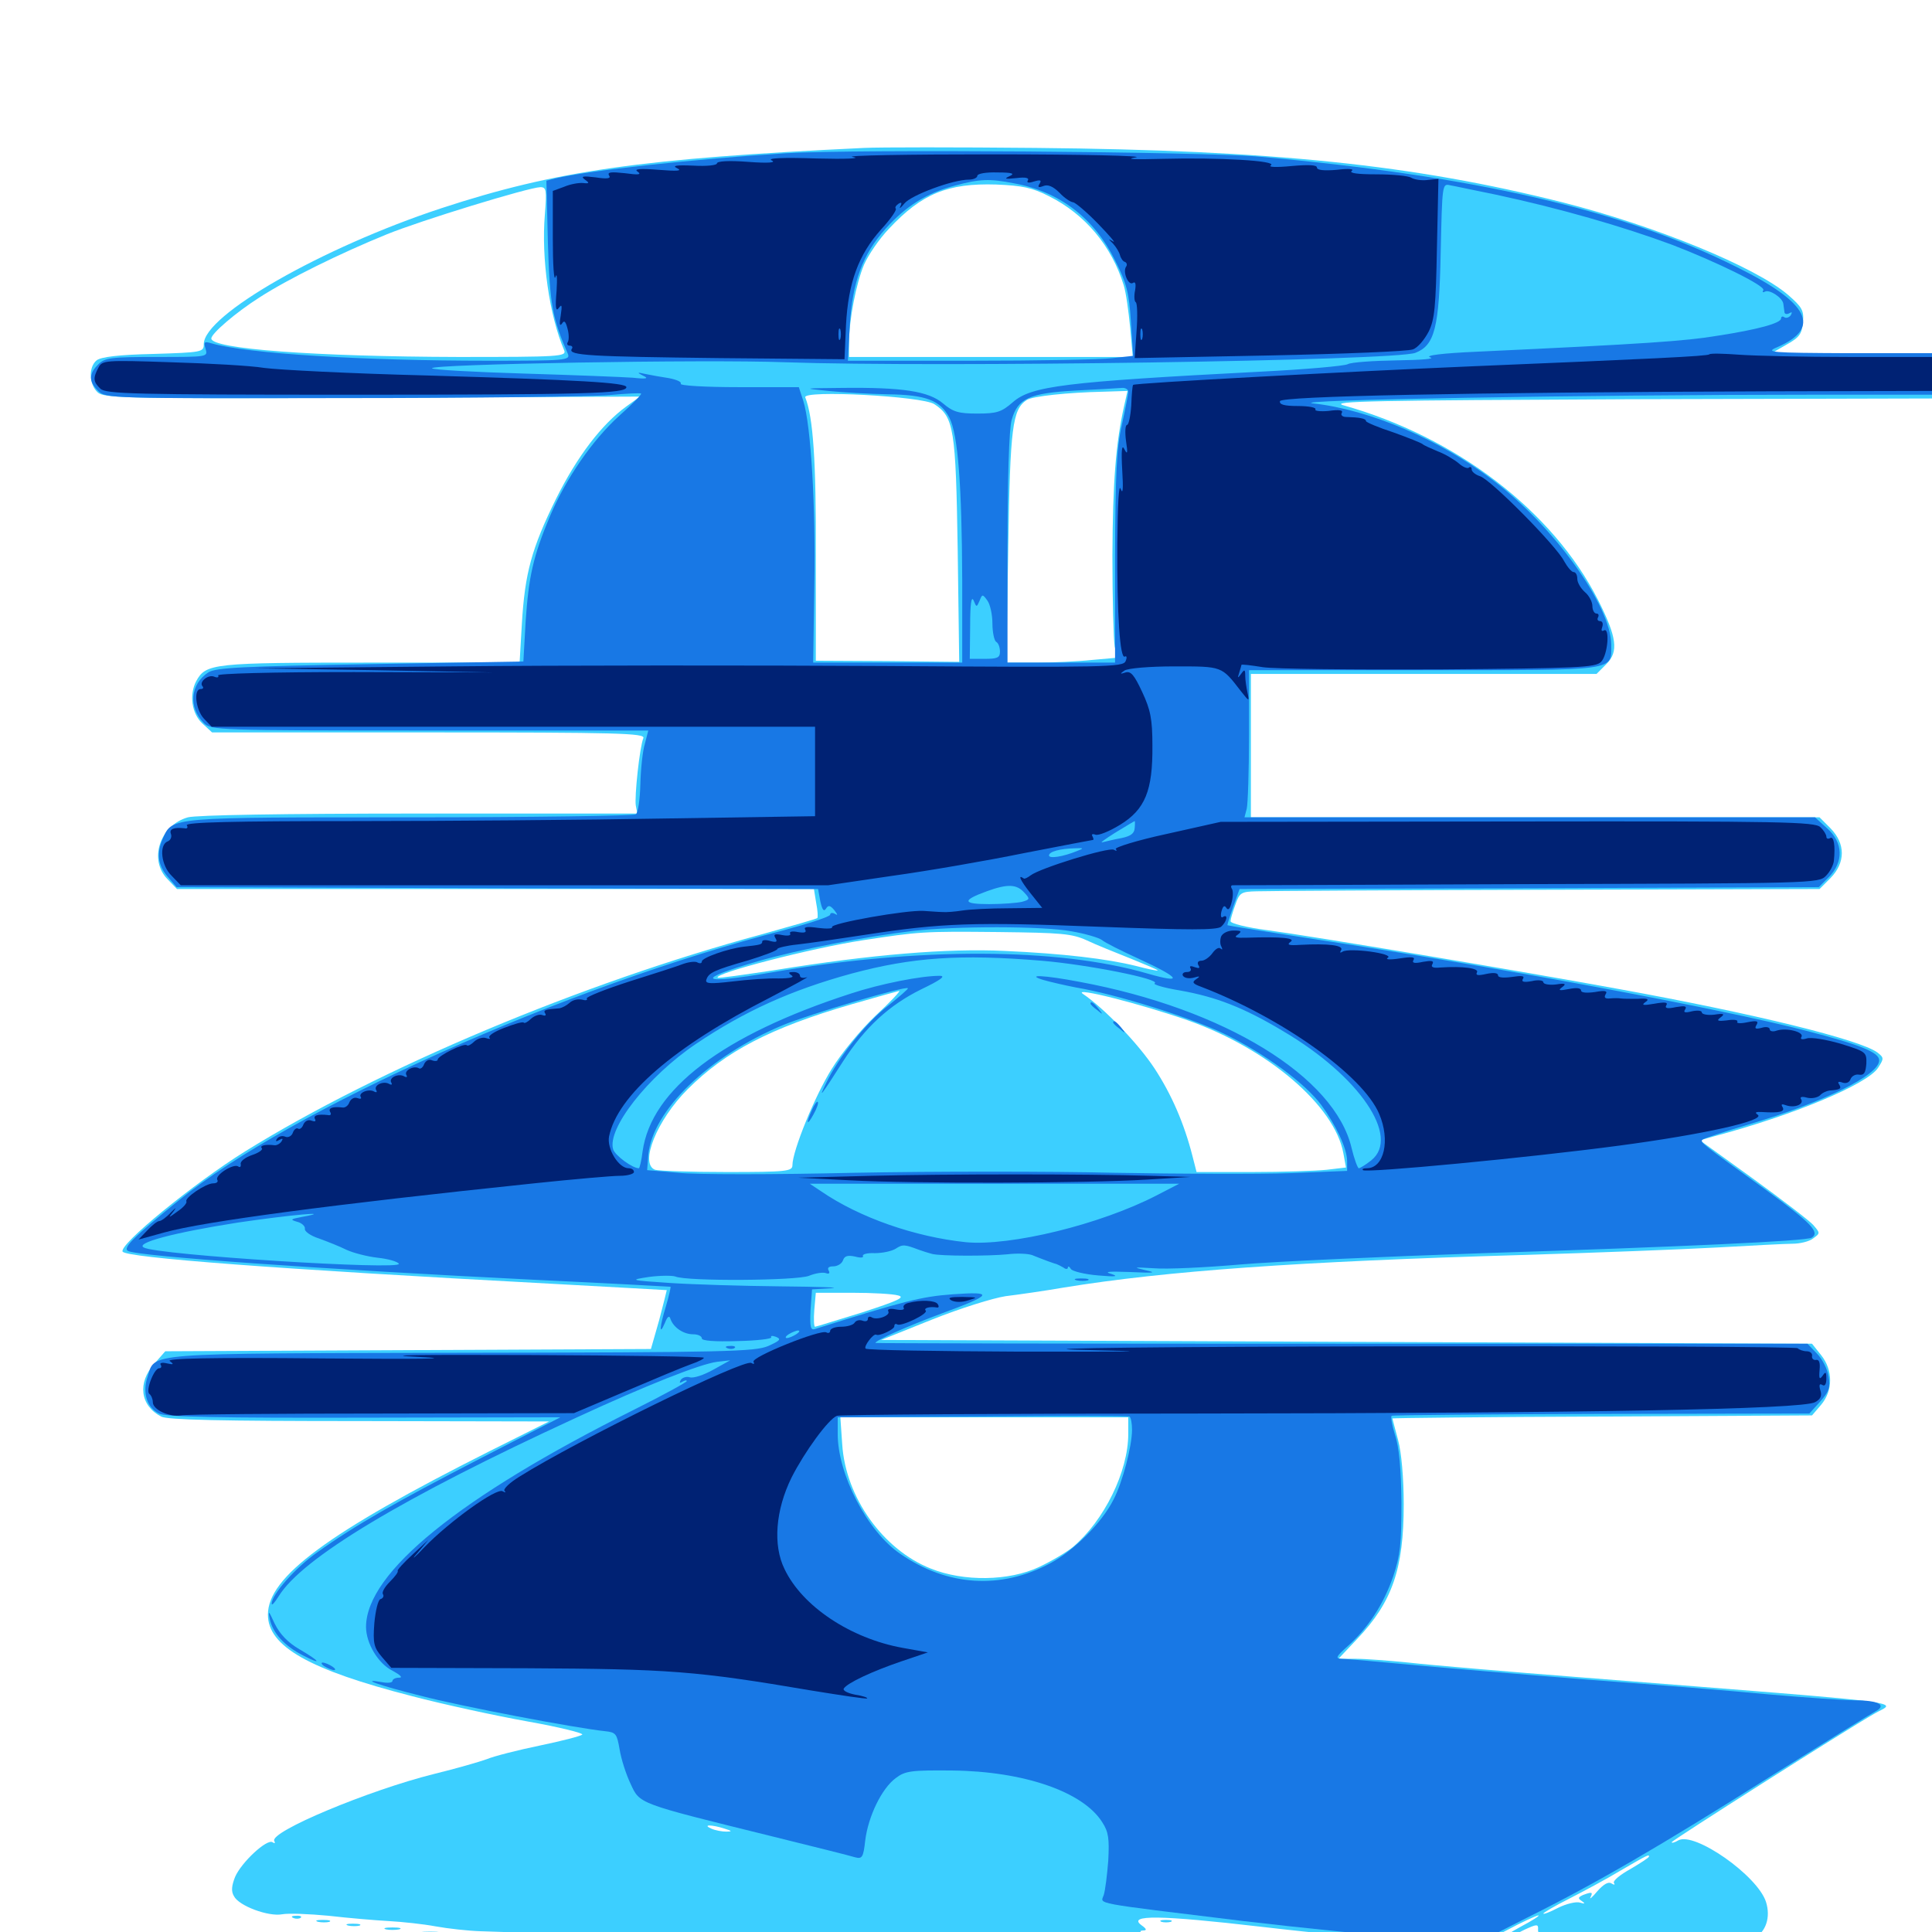 <svg xmlns="http://www.w3.org/2000/svg" viewBox="0 -1000 1000 1000">
	<path fill="#3ccfff" d="M447.266 -923.438C332.227 -917.969 287.891 -911.719 228.32 -892.188C166.797 -871.875 105.469 -836.914 105.469 -821.875C105.469 -817.773 104.688 -817.578 79.297 -816.797C61.328 -816.406 52.148 -815.234 50 -813.477C45.703 -809.961 46.094 -800.977 50.586 -796.875C53.906 -793.945 64.844 -793.555 192.773 -794.141L331.25 -794.727L324.219 -789.648C311.328 -780.273 298.828 -763.867 287.891 -741.992C275.195 -716.211 271.68 -703.516 270.117 -677.148L268.945 -657.031H191.992C109.961 -657.031 106.641 -656.641 101.562 -647.461C97.852 -640.43 99.219 -630.664 104.688 -625.586L109.766 -620.898H221.875C319.727 -620.898 333.984 -620.508 333.008 -617.969C331.055 -613.281 328.32 -587.305 329.102 -583.008L329.883 -578.906H217.188C145.898 -578.906 101.758 -578.125 97.266 -576.953C82.617 -572.852 76.758 -554.688 86.914 -544.727L91.602 -539.844H256.445H421.289L422.461 -532.617C423.242 -528.711 423.438 -525.195 423.047 -524.805C422.656 -524.414 409.766 -520.703 394.336 -516.406C301.172 -491.211 196.289 -447.07 126.953 -404.102C100 -387.305 61.328 -355.664 63.477 -352.148C65.625 -349.023 142.383 -343.164 285.156 -335.547C317.969 -333.789 344.922 -332.227 345.117 -332.227C345.117 -332.031 343.359 -325 341.211 -316.797L336.914 -301.758L211.328 -301.172L85.547 -300.586L79.883 -294.141C71.094 -284.375 72.461 -272.461 83.398 -266.797C86.523 -265.039 115.039 -264.453 185.938 -264.453L284.18 -264.258L253.32 -248.828C169.531 -206.641 138.672 -183.789 138.672 -164.258C138.672 -147.852 159.961 -135.742 213.281 -122.07C229.688 -117.773 256.641 -111.914 273.047 -108.984C289.453 -106.055 302.148 -102.93 301.367 -102.148C300.391 -101.367 290.625 -98.828 279.297 -96.484C267.969 -94.141 255.664 -91.016 251.953 -89.453C248.242 -88.086 235.938 -84.57 224.805 -81.836C191.016 -73.438 139.062 -51.758 141.992 -47.07C142.578 -45.898 142.188 -45.703 141.016 -46.484C138.086 -48.242 125 -36.133 121.68 -28.516C119.922 -24.023 119.531 -21.094 121.094 -18.555C123.633 -13.477 139.062 -7.812 146.094 -9.18C149.219 -9.766 159.961 -9.375 170.117 -8.398C180.273 -7.227 194.141 -6.055 201.172 -5.664C208.203 -5.273 219.141 -4.102 225.391 -2.93C231.836 -1.758 242.383 -0.586 248.828 -0.391L260.742 0L247.07 0.977C235.156 1.953 237.891 2.539 269.922 4.688C332.422 8.984 432.617 10.938 527.93 9.57C578.125 8.984 619.531 7.812 619.922 7.227C620.508 6.641 614.648 6.445 607.031 6.641C598.047 7.227 593.75 6.641 594.531 5.273C595.312 4.297 594.141 2.539 592.383 1.367C589.844 -0.195 589.648 -0.586 591.602 -0.781C593.75 -0.781 593.555 -1.562 590.82 -3.516C583.398 -8.984 600.391 -8.789 652.539 -2.734C680.859 0.586 717.578 4.102 734.18 5.273L764.062 7.227L779.297 -0.586C787.695 -5.078 795.312 -8.594 796.289 -8.594C797.07 -8.398 792.969 -5.859 787.109 -2.734C781.25 0.391 777.734 2.93 779.492 3.125C781.055 3.125 783.203 2.344 784.375 1.562C785.352 0.586 788.477 -0.977 791.211 -2.148C795.703 -4.102 796.289 -3.906 796.094 -1.172C795.898 1.758 798.828 2.344 815.43 3.32C832.422 4.297 830.664 4.492 803.125 4.492C785.742 4.492 770.703 5.273 769.922 6.055C767.383 8.594 902.93 6.055 907.812 3.32C914.062 0 916.602 -7.617 914.062 -15.625C909.57 -29.297 877.148 -51.953 868.75 -47.461C866.797 -46.289 865.234 -45.898 865.234 -46.484C865.234 -47.266 954.883 -104.297 970.312 -113.086C981.25 -119.531 996.289 -117.773 820.312 -131.641C780.078 -134.766 739.062 -138.281 729.102 -139.453C719.141 -140.43 707.031 -141.406 701.953 -141.406H692.773L702.539 -151.758C720.703 -170.898 726.562 -188.086 726.562 -221.289C726.562 -234.961 725.391 -248.242 723.633 -254.688C722.07 -260.547 720.703 -265.625 720.703 -265.82C720.703 -266.016 769.531 -266.602 829.297 -266.797L937.891 -267.383L942.578 -272.852C948.828 -280.273 948.828 -290.82 942.578 -298.633L937.891 -304.492L696.875 -305.469L456.055 -306.445L482.422 -316.992C497.07 -322.852 514.062 -328.125 520.508 -329.102C526.953 -329.883 540.625 -331.836 550.781 -333.594C603.516 -342.188 672.266 -347.07 787.109 -350.391C825.195 -351.562 870.898 -353.32 888.672 -354.297C906.445 -355.273 924.023 -356.25 927.93 -356.25C931.641 -356.25 936.523 -357.422 938.477 -358.984C942.188 -361.719 942.188 -361.719 938.477 -366.016C936.328 -368.359 922.266 -379.102 907.227 -390.039L879.883 -409.766L886.719 -411.719C927.93 -422.656 966.406 -438.672 972.07 -447.266C975.195 -452.148 975.195 -452.539 971.68 -455.273C962.5 -461.914 908.789 -475.195 837.891 -488.086C786.719 -497.461 679.297 -515.43 655.859 -518.555C645.312 -519.922 636.719 -522.07 636.914 -523.242C636.914 -524.219 638.086 -528.125 639.453 -531.836C641.602 -538.086 642.578 -538.477 650.586 -538.672C655.273 -538.867 722.656 -539.258 800.391 -539.453L941.797 -539.844L947.461 -545.508C955.273 -553.516 955.273 -563.281 947.461 -571.289L941.797 -576.953H794.531H647.461V-614.062V-651.172H736.914H826.367L831.445 -656.25C837.891 -662.695 836.914 -670.117 827.148 -689.453C803.711 -735.547 753.711 -773.828 695.312 -790.234C687.891 -792.383 712.5 -792.773 843.359 -793.359L1000 -793.75V-805.469V-817.188H958.594H916.992L924.805 -821.68C931.445 -825.391 932.617 -827.148 933.203 -833.203C933.789 -839.258 932.812 -841.016 925.391 -847.461C908.398 -861.914 857.031 -883.008 808.594 -895.312C731.641 -914.648 659.18 -922.266 536.133 -923.438C495.312 -923.828 455.273 -923.828 447.266 -923.438ZM542.969 -898.438C561.719 -889.062 575.391 -872.656 581.641 -852.344C582.812 -848.633 584.18 -838.672 584.961 -830.469L586.328 -815.234H512.891H439.453V-822.656C439.453 -834.375 443.164 -853.516 447.266 -863.086C449.414 -867.969 455.078 -876.367 460.156 -881.641C477.148 -899.805 490.625 -905.273 515.625 -904.492C529.102 -903.906 534.18 -902.93 542.969 -898.438ZM282.031 -889.062C280.078 -866.211 284.375 -836.523 291.992 -818.75C293.359 -815.43 290.039 -815.234 237.109 -815.234C163.867 -815.43 109.375 -819.336 109.375 -824.805C109.375 -827.344 122.07 -838.281 134.375 -846.094C149.219 -855.664 176.172 -868.945 200.195 -878.711C217.969 -885.938 273.438 -902.93 279.688 -903.125C282.812 -903.125 283.008 -901.562 282.031 -889.062ZM483.594 -790.82C493.75 -784.18 494.727 -778.125 495.703 -715.43L496.484 -657.422L459.375 -657.812L422.266 -658.008V-712.695C422.461 -761.523 420.898 -783.984 416.797 -794.336C415.43 -798.242 477.344 -794.922 483.594 -790.82ZM581.836 -789.844C577.539 -770.508 575.977 -750.781 575.781 -712.5C575.781 -689.844 576.367 -668.555 576.953 -665.43L578.32 -659.57L565.039 -658.398C557.812 -657.617 544.922 -657.031 536.328 -657.031H520.898L521.875 -717.188C522.852 -778.906 524.023 -788.086 531.445 -792.969C534.375 -794.922 552.734 -796.875 571.484 -797.266L583.594 -797.656ZM562.5 -513.281C567.383 -510.938 577.734 -506.836 585.547 -503.711C593.164 -500.586 599.414 -498.047 599.219 -497.656C598.828 -497.461 593.945 -498.438 588.086 -500C573.047 -503.711 550.586 -506.445 519.727 -507.812C490.43 -509.18 451.562 -506.055 400.977 -497.852C385.156 -495.508 371.875 -493.555 371.484 -493.945C369.141 -496.094 419.727 -509.18 446.289 -513.281C475.977 -517.773 476.953 -517.969 516.602 -517.578C549.414 -517.188 554.688 -516.797 562.5 -513.281ZM614.844 -471.875C656.25 -457.227 690.82 -427.734 695.312 -403.125L696.68 -395.703L686.719 -394.531C681.25 -393.945 663.867 -393.359 648.047 -393.359H619.336L617.188 -401.758C612.891 -418.555 606.445 -433.398 597.656 -446.875C589.062 -459.961 571.484 -478.125 560.547 -485.547C554.688 -489.453 590.234 -480.469 614.844 -471.875ZM453.125 -474.219C445.508 -466.992 435.352 -454.688 430.469 -446.68C421.875 -433.008 410.156 -404.297 410.156 -396.875C410.156 -393.75 407.227 -393.359 376.172 -393.359C357.422 -393.359 340.82 -393.945 339.062 -394.531C330.859 -397.656 340.039 -420.312 355.859 -436.133C375.586 -455.859 398.828 -467.969 440.43 -480.078C453.32 -483.789 464.453 -486.914 465.43 -487.109C466.211 -487.109 460.742 -481.25 453.125 -474.219ZM464.844 -329.492C468.75 -328.516 464.844 -326.758 446.289 -320.703C433.398 -316.797 422.461 -313.281 421.875 -313.281C421.289 -313.281 421.094 -317.188 421.484 -322.07L422.266 -330.859H441.211C451.562 -330.859 462.109 -330.273 464.844 -329.492ZM583.984 -257.812C583.984 -238.281 571.484 -212.891 555.273 -199.219C551.953 -196.484 543.945 -191.797 537.695 -188.867C522.266 -181.641 498.828 -181.25 481.836 -188.086C457.031 -197.852 437.695 -225 435.938 -252.344L434.961 -266.406H509.57H583.984ZM354.883 -58.203C355.664 -58.789 354.492 -59.375 352.344 -59.18C350.195 -59.18 349.609 -58.594 351.172 -58.008C352.539 -57.422 354.297 -57.617 354.883 -58.203ZM362.695 -56.25C363.477 -56.836 362.305 -57.422 360.156 -57.227C358.008 -57.227 357.422 -56.641 358.984 -56.055C360.352 -55.469 362.109 -55.664 362.695 -56.25ZM375 -53.516C378.906 -52.344 379.102 -51.953 375.977 -51.953C373.828 -51.953 370.312 -52.539 368.164 -53.516C363.281 -55.664 368.359 -55.664 375 -53.516ZM386.133 -50.391C386.914 -50.977 385.742 -51.562 383.594 -51.367C381.445 -51.367 380.859 -50.781 382.422 -50.195C383.789 -49.609 385.547 -49.805 386.133 -50.391ZM393.945 -48.438C394.727 -49.023 393.555 -49.609 391.406 -49.414C389.258 -49.414 388.672 -48.828 390.234 -48.242C391.602 -47.656 393.359 -47.852 393.945 -48.438ZM401.758 -46.484C402.539 -47.07 401.367 -47.656 399.219 -47.461C397.07 -47.461 396.484 -46.875 398.047 -46.289C399.414 -45.703 401.172 -45.898 401.758 -46.484ZM409.57 -44.531C410.352 -45.117 409.18 -45.703 407.031 -45.508C404.883 -45.508 404.297 -44.922 405.859 -44.336C407.227 -43.75 408.984 -43.945 409.57 -44.531ZM863.281 -44.727C863.281 -46.289 862.305 -45.898 858.203 -42.578C854.688 -39.844 854.688 -39.648 858.984 -41.797C861.328 -42.969 863.281 -44.336 863.281 -44.727ZM417.383 -42.578C418.164 -43.164 416.992 -43.75 414.844 -43.555C412.695 -43.555 412.109 -42.969 413.672 -42.383C415.039 -41.797 416.797 -41.992 417.383 -42.578ZM425.195 -40.625C425.977 -41.211 424.805 -41.797 422.656 -41.602C420.508 -41.602 419.922 -41.016 421.484 -40.43C422.852 -39.844 424.609 -40.039 425.195 -40.625ZM433.008 -38.672C433.789 -39.258 432.617 -39.844 430.469 -39.648C428.32 -39.648 427.734 -39.062 429.297 -38.477C430.664 -37.891 432.422 -38.086 433.008 -38.672ZM853.516 -39.062C853.516 -38.477 849.219 -35.742 843.945 -32.617C838.672 -29.688 834.766 -26.562 835.352 -25.391C836.133 -24.414 835.547 -24.219 833.984 -25.195C832.422 -26.172 829.883 -24.609 826.758 -21.094C824.219 -17.969 822.461 -16.602 823.242 -17.969C824.609 -20.703 824.023 -20.898 819.336 -19.141C816.797 -17.969 816.602 -17.383 818.75 -16.016C820.703 -14.648 820.312 -14.453 817.773 -15.234C815.82 -15.82 810.742 -14.648 806.445 -12.5C802.344 -10.352 798.828 -8.984 798.828 -9.57C798.828 -9.961 804.688 -13.477 812.109 -17.188C819.336 -20.898 831.445 -27.344 838.867 -31.836C853.32 -40.234 853.516 -40.234 853.516 -39.062ZM440.82 -36.719C441.602 -37.305 440.43 -37.891 438.281 -37.695C436.133 -37.695 435.547 -37.109 437.109 -36.523C438.477 -35.938 440.234 -36.133 440.82 -36.719ZM577.539 -11.328C578.32 -11.914 577.148 -12.5 575 -12.305C572.852 -12.305 572.266 -11.719 573.828 -11.133C575.195 -10.547 576.953 -10.742 577.539 -11.328ZM592.383 -9.18C593.555 -9.766 592.188 -10.156 588.867 -10.156C585.742 -10.156 584.57 -9.766 586.523 -9.18C588.281 -8.789 591.016 -8.789 592.383 -9.18ZM305.273 4.492C307.617 4.102 305.664 3.711 300.781 3.711C295.898 3.711 293.945 4.102 296.484 4.492C298.828 4.883 302.734 4.883 305.273 4.492ZM350.195 6.445C352.539 6.055 350.195 5.664 344.727 5.664C339.453 5.664 337.305 6.055 340.43 6.445C343.359 6.836 347.656 6.836 350.195 6.445ZM574.805 6.445C575.977 5.859 574.609 5.469 571.289 5.469C568.164 5.469 566.992 5.859 568.945 6.445C570.703 6.836 573.438 6.836 574.805 6.445ZM151.953 -7.227C150.391 -7.812 150.977 -8.398 153.125 -8.398C155.273 -8.594 156.445 -8.008 155.664 -7.422C155.078 -6.836 153.32 -6.641 151.953 -7.227ZM164.648 -5.273C162.695 -5.859 163.867 -6.25 166.992 -6.25C170.312 -6.25 171.68 -5.859 170.508 -5.273C169.141 -4.883 166.406 -4.883 164.648 -5.273ZM601.172 -5.273C599.805 -5.859 600.781 -6.25 603.516 -6.25C606.25 -6.25 607.227 -5.859 606.055 -5.273C604.688 -4.883 602.344 -4.883 601.172 -5.273ZM180.273 -3.32C178.32 -3.906 179.492 -4.297 182.617 -4.297C185.938 -4.297 187.305 -3.906 186.133 -3.32C184.766 -2.93 182.031 -2.93 180.273 -3.32ZM199.805 -1.367C197.852 -1.953 199.414 -2.344 203.125 -2.344C206.836 -2.344 208.398 -1.953 206.641 -1.367C204.688 -0.977 201.562 -0.977 199.805 -1.367ZM218.359 0.586C215.82 0.195 217.773 -0.195 222.656 -0.195C227.539 -0.195 229.492 0.195 227.148 0.586C224.609 0.977 220.703 0.977 218.359 0.586ZM648.828 6.445C637.305 6.25 647.266 5.859 670.898 5.859C694.531 5.859 703.906 6.25 691.797 6.445C679.688 6.836 660.352 6.836 648.828 6.445Z"/>
	<path fill="#1878e5" d="M407.227 -920.703C359.961 -917.773 304.297 -911.719 287.305 -907.617L282.812 -906.445L283.594 -874.023C284.57 -842.383 285.938 -835.156 293.945 -816.797C295.312 -813.477 292.578 -813.281 252.734 -813.281C187.305 -813.281 127.734 -816.992 109.57 -822.266C105.664 -823.438 105.273 -823.047 106.445 -819.336C107.617 -815.234 107.422 -815.234 81.25 -815.234C57.227 -815.234 54.297 -814.844 50.781 -811.328C45.898 -806.445 45.898 -802.539 50.781 -797.656C54.688 -793.75 57.227 -793.75 177.344 -793.945C244.727 -793.945 306.836 -794.727 315.43 -795.508C324.023 -796.289 331.445 -796.68 331.836 -796.289C332.227 -795.898 327.344 -790.82 320.703 -784.961C306.641 -772.266 292.773 -752.148 284.57 -732.617C275.977 -712.109 273.633 -701.562 272.07 -678.32L270.898 -657.617L191.602 -656.25C125.781 -655.078 111.719 -654.492 107.812 -651.953C98.438 -645.898 97.461 -633.789 105.469 -625.781C109.18 -622.07 112.5 -621.875 222.461 -621.875H335.547L333.789 -615.039C332.617 -611.328 331.641 -601.758 331.445 -593.945C331.25 -586.328 330.273 -579.297 329.102 -578.516C328.125 -577.734 275.391 -576.953 212.305 -576.953C87.695 -576.953 89.258 -577.148 84.375 -566.211C80.859 -558.398 81.641 -552.344 86.719 -546.289L91.406 -540.82L257.422 -540.234L423.438 -539.844L424.609 -533.398C425.586 -529.102 426.367 -527.93 427.539 -529.688C428.711 -531.641 429.688 -531.445 431.836 -528.906C433.594 -526.562 433.789 -525.977 432.227 -526.953C430.859 -527.734 429.688 -527.539 429.688 -526.562C429.688 -525.586 418.945 -522.07 405.859 -518.555C293.555 -489.648 150 -425.586 92.578 -378.711C68.945 -359.57 63.477 -354.102 66.211 -352.539C70.508 -349.805 166.992 -342.969 278.32 -337.5C316.016 -335.742 346.875 -333.984 347.07 -333.984C347.266 -333.789 346.289 -329.297 344.727 -324.023C341.406 -313.281 341.016 -308.008 344.141 -315.234C345.508 -318.75 346.484 -319.336 347.07 -317.188C348.633 -312.891 353.711 -309.375 358.789 -309.375C361.328 -309.375 363.281 -308.398 363.281 -307.227C363.281 -306.055 369.727 -305.469 381.641 -305.859C391.797 -306.055 399.609 -307.031 399.219 -307.812C398.633 -308.594 399.805 -308.789 401.758 -308.008C404.492 -306.836 403.711 -306.055 397.656 -303.32C390.82 -300.391 376.367 -300 238.477 -299.805C71.68 -299.414 80.469 -300 76.367 -287.305C73.633 -279.297 75.977 -271.484 82.227 -268.359C85.156 -266.602 114.453 -266.016 188.281 -266.211L290.039 -266.406L249.023 -245.312C204.688 -222.461 183.594 -210.352 164.453 -196.68C152.734 -188.477 140.625 -174.609 140.625 -169.922C140.625 -168.75 142.188 -170.508 144.141 -173.633C156.25 -193.555 208.789 -225 297.852 -266.016C334.57 -283.008 362.305 -293.945 371.094 -295.117L377.93 -295.898L369.141 -291.016C364.258 -288.281 358.984 -286.523 357.031 -287.109C355.273 -287.695 353.125 -286.914 352.344 -285.742C351.562 -284.18 351.758 -283.984 353.125 -284.766C354.492 -285.547 355.469 -285.742 355.469 -285.156C355.469 -284.57 342.969 -277.734 327.734 -270.117C237.891 -225.195 189.648 -186.133 189.453 -158.008C189.453 -149.414 195.703 -138.867 203.32 -135.156C207.227 -133.008 208.594 -131.641 206.641 -131.641C204.688 -131.641 203.125 -130.859 203.125 -129.883C203.125 -129.102 200.781 -128.711 197.852 -129.297C185.547 -131.445 195.898 -127.734 217.773 -122.266C238.672 -116.797 298.242 -105.469 313.477 -103.906C318.75 -103.32 319.336 -102.539 320.703 -94.531C321.484 -89.648 324.023 -81.641 326.367 -76.758C331.25 -66.211 329.688 -66.797 398.438 -49.805C420.508 -44.336 440.234 -39.453 442.578 -38.672C446.289 -37.695 446.875 -38.672 447.852 -47.461C449.414 -59.961 456.445 -74.414 463.672 -79.688C468.555 -83.398 471.68 -83.789 492.773 -83.594C529.883 -83.203 560.547 -72.656 570.508 -56.836C573.828 -51.758 574.219 -48.242 573.633 -36.914C573.047 -29.492 572.07 -21.484 571.289 -19.141C569.727 -14.258 563.672 -15.43 643.555 -5.664C673.633 -2.148 713.281 1.953 731.641 3.125L765.039 5.469L790.43 -7.422C825.391 -24.805 858.789 -44.141 916.602 -80.664C943.75 -97.656 967.969 -112.695 970.508 -114.062C976.953 -117.383 972.461 -119.922 959.961 -119.922C954.688 -119.922 935.352 -121.289 916.992 -122.852C898.828 -124.609 855.664 -128.125 821.289 -130.664C786.914 -133.398 745.117 -136.914 728.516 -138.477C711.914 -140.039 696.484 -141.406 694.336 -141.406C691.016 -141.602 691.602 -142.578 697.461 -147.852C708.008 -157.227 716.016 -169.336 721.094 -183.984C724.805 -195.117 725.391 -200.781 725.391 -222.461C725.195 -239.453 724.219 -250.977 722.07 -257.227C720.508 -262.305 719.727 -266.797 720.312 -267.188C721.094 -267.578 770.117 -267.969 829.102 -268.164L936.523 -268.359L942.188 -274.609C946.68 -279.688 947.461 -281.836 946.484 -287.5C945.898 -291.406 943.164 -296.68 940.43 -299.414L935.547 -304.492H694.336C561.719 -304.492 453.125 -304.688 453.125 -304.883C453.125 -306.25 469.922 -313.672 487.305 -320.117C513.867 -329.883 514.844 -331.641 493.164 -330.078C476.953 -328.906 467.773 -326.562 421.875 -312.109C419.531 -311.328 419.141 -313.086 419.531 -321.875L420.312 -332.617L430.273 -333.203C435.938 -333.594 424.219 -333.984 404.297 -334.18C384.375 -334.375 358.594 -335.156 346.68 -335.938C325.977 -337.305 325.586 -337.5 335.938 -339.062C341.797 -339.844 348.047 -339.844 349.609 -339.258C355.664 -336.719 412.5 -337.109 418.75 -339.648C422.07 -341.016 425.977 -341.602 427.539 -341.016C429.102 -340.43 429.688 -341.016 428.906 -342.383C428.125 -343.75 428.906 -344.531 431.25 -344.531C433.398 -344.531 435.742 -345.898 436.328 -347.656C437.109 -350 438.867 -350.391 442.578 -349.609C445.312 -348.828 447.07 -349.023 446.68 -349.805C446.094 -350.781 448.828 -351.562 452.734 -351.367C456.641 -351.367 461.523 -352.344 463.672 -353.711C467.188 -356.055 468.359 -355.859 475.586 -353.125C477.734 -352.344 480.859 -351.367 482.422 -350.977C486.914 -349.805 511.523 -349.805 521.484 -350.781C526.172 -351.367 531.836 -351.172 534.18 -350.391C540.43 -347.852 545.898 -345.898 546.875 -345.703C547.461 -345.508 549.023 -344.727 550.391 -343.945C551.562 -342.969 552.734 -342.969 552.734 -343.945C552.734 -344.727 553.516 -344.531 554.297 -343.164C555.078 -341.992 561.328 -340.43 568.359 -339.844C577.344 -339.062 579.297 -339.258 575.195 -340.625C571.094 -341.797 573.828 -341.992 584.961 -341.602C597.461 -341.016 599.023 -341.211 592.773 -342.578C586.133 -344.141 586.719 -344.141 597.07 -343.555C603.906 -342.969 624.023 -343.945 641.992 -345.508C660.156 -347.07 716.797 -349.609 767.969 -351.367C870.703 -354.688 934.961 -357.617 937.695 -359.375C942.188 -362.109 937.5 -366.992 913.672 -384.375C880.078 -408.594 879.883 -408.789 881.25 -410.156C881.836 -410.742 892.578 -414.258 905.078 -417.969C944.531 -429.688 972.656 -443.555 972.656 -451.172C972.656 -455.273 963.086 -459.18 935.156 -466.406C891.992 -477.734 773.242 -499.805 676.758 -514.453C654.297 -517.969 635.547 -520.898 635.352 -521.094C635.156 -521.289 636.523 -525.586 638.281 -530.664L641.602 -539.844L791.406 -540.234L941.406 -540.82L946.68 -546.094C954.297 -553.906 954.102 -563.867 945.703 -571.289L939.453 -576.953H791.797H644.141L645.312 -581.445C645.898 -583.789 646.484 -600.977 646.484 -619.531V-653.125H737.109C838.281 -653.125 833.984 -652.539 833.984 -666.406C833.789 -686.523 804.492 -727.344 772.852 -751.367C745.312 -772.461 709.18 -787.891 679.688 -791.211C664.062 -792.969 820.508 -795.703 938.867 -795.703H1000V-806.445V-817.188H956.641C916.016 -817.383 913.477 -817.578 919.922 -820.312C942.969 -830.273 936.523 -843.164 899.023 -861.719C840.234 -891.211 763.281 -908.984 651.367 -918.945C621.484 -921.484 443.359 -922.852 407.227 -920.703ZM525 -905.078C548.633 -900.781 566.406 -886.914 577.148 -865.234C583.203 -853.32 584.375 -848.438 585.352 -833.594L586.523 -815.82L575.977 -814.648C570.117 -813.867 536.914 -813.281 502.148 -813.281H438.867L439.844 -831.445C441.211 -854.102 446.484 -868.359 458.398 -881.641C468.945 -893.359 479.492 -900 494.141 -903.906C507.227 -907.422 512.109 -907.617 525 -905.078ZM774.414 -899.219C807.227 -892.188 839.844 -882.812 865.625 -873.242C888.477 -864.453 914.062 -851.953 912.695 -849.805C912.109 -848.828 912.305 -848.438 913.477 -849.023C915.82 -850.391 922.656 -845.898 923.047 -842.773C923.242 -841.602 923.438 -839.648 923.633 -838.477C923.633 -837.5 924.805 -837.109 926.172 -837.891C927.539 -838.672 927.734 -838.477 926.953 -836.914C926.172 -835.742 924.609 -835.156 923.633 -835.742C922.656 -836.523 921.875 -836.133 921.875 -835.156C921.875 -832.812 910.352 -829.492 888.672 -826.172C871.875 -823.438 852.734 -822.07 764.648 -817.969C746.68 -817.188 737.305 -816.016 740.234 -815.039C743.164 -814.258 735.938 -813.672 723.047 -813.477C710.938 -813.281 699.414 -812.5 697.656 -811.523C695.898 -810.547 675.391 -808.789 652.344 -807.617C550.781 -802.344 533.789 -800.195 524.219 -791.797C518.359 -786.719 516.016 -785.938 505.859 -785.938C496.289 -785.938 493.359 -786.719 488.086 -791.211C480.664 -797.461 467.383 -799.609 435.547 -799.219C415.43 -799.023 415.234 -799.023 428.711 -797.656C436.328 -796.875 450.195 -796.094 459.57 -795.898C479.297 -795.703 486.719 -792.773 491.406 -783.789C495.898 -775 497.852 -748.438 498.047 -699.609V-657.031H459.375H420.898L421.484 -696.68C422.266 -737.891 419.727 -779.883 415.82 -792.383L413.477 -799.609H382.422C365.039 -799.609 351.758 -800.391 352.344 -801.367C352.93 -802.344 350.195 -803.516 346.094 -804.297C342.188 -804.883 336.719 -805.859 333.984 -806.445C329.688 -807.422 329.492 -807.227 333.008 -805.469C335.938 -804.102 334.766 -803.711 327.539 -804.492C322.266 -804.883 297.07 -805.859 271.289 -806.641C245.508 -807.422 224.023 -808.594 223.633 -809.375C222.266 -811.523 364.844 -814.062 406.25 -812.5C484.961 -809.766 722.07 -813.281 732.617 -817.383C742.578 -821.289 744.922 -830.078 745.703 -869.336C746.484 -904.688 746.484 -905.078 750.586 -904.102C752.93 -903.711 763.672 -901.367 774.414 -899.219ZM187.305 -810.156C186.914 -810.547 174.609 -811.133 160.156 -811.719C144.531 -812.305 137.695 -812.109 143.555 -811.133C153.516 -809.766 188.867 -808.789 187.305 -810.156ZM583.984 -797.266C583.984 -795.898 582.422 -788.086 580.664 -780.078C577.93 -768.164 577.344 -755.273 577.148 -711.133V-657.031H549.414H521.484V-716.211C521.484 -751.172 522.266 -778.125 523.633 -782.617C526.758 -793.75 532.617 -796.484 556.641 -797.852C567.969 -798.438 578.711 -799.023 580.664 -799.219C582.422 -799.414 583.984 -798.438 583.984 -797.266ZM507.031 -689.062C508.398 -692.578 508.594 -692.578 511.133 -689.062C512.5 -687.109 513.672 -681.836 513.672 -677.344C513.672 -672.656 514.648 -668.359 515.625 -667.773C516.797 -667.188 517.578 -664.844 517.578 -662.695C517.578 -659.57 516.211 -658.984 509.766 -658.984H501.953L502.148 -676.172C502.148 -686.914 502.734 -691.797 503.906 -689.258C505.469 -685.547 505.469 -685.547 507.031 -689.062ZM593.75 -652.344C593.75 -652.734 592.383 -653.125 590.625 -653.125C589.062 -653.125 588.281 -652.148 588.867 -651.172C590.039 -649.414 593.75 -650.195 593.75 -652.344ZM587.305 -571.289C587.109 -568.555 585.156 -567.188 580.469 -566.211C576.953 -565.625 572.461 -564.453 570.703 -564.062C568.945 -563.477 571.875 -565.625 577.148 -568.945C582.617 -572.266 587.109 -575 587.305 -575C587.5 -575 587.5 -573.242 587.305 -571.289ZM557.617 -559.57C550 -556.445 542.969 -555.469 542.969 -557.227C542.969 -559.18 548.438 -560.742 556.641 -560.938C560.938 -561.133 561.133 -560.938 557.617 -559.57ZM540.43 -556.25C541.211 -556.836 540.039 -557.422 537.891 -557.227C535.742 -557.227 535.156 -556.641 536.719 -556.055C538.086 -555.469 539.844 -555.664 540.43 -556.25ZM528.711 -554.297C529.492 -554.883 528.32 -555.469 526.172 -555.273C524.023 -555.273 523.438 -554.688 525 -554.102C526.367 -553.516 528.125 -553.711 528.711 -554.297ZM530.078 -538.086C533.203 -534.766 533.203 -534.375 528.906 -533.203C526.367 -532.617 518.75 -532.031 511.914 -532.031C498.047 -532.031 497.852 -533.984 510.742 -538.672C521.484 -542.578 526.172 -542.383 530.078 -538.086ZM554.492 -517.969C561.523 -516.797 568.75 -514.648 570.312 -513.477C571.875 -512.109 580.469 -507.812 589.453 -503.711C611.133 -493.75 612.891 -490.625 593.945 -496.094C547.656 -509.57 475.195 -509.766 399.414 -496.68C361.719 -490.234 358.789 -492.773 392.578 -502.539C413.867 -508.594 447.656 -515.234 472.656 -518.164C494.727 -520.703 539.844 -520.703 554.492 -517.969ZM539.062 -502.734C562.695 -500.781 601.172 -493.164 597.656 -491.016C596.68 -490.43 602.539 -488.672 610.938 -487.305C629.492 -483.984 643.75 -478.516 664.258 -466.211C703.711 -442.969 725 -411.523 709.766 -399.414C706.836 -397.07 703.906 -395.312 703.32 -395.312C702.734 -395.312 700.977 -400 699.609 -405.664C691.016 -442.773 633.594 -477.93 558.789 -491.797C540.43 -495.312 530.469 -495.703 540.039 -492.773C543.359 -491.797 550.977 -490.039 557.031 -488.867C577.93 -485.352 616.016 -473.438 633.789 -464.844C654.688 -454.688 675.586 -439.258 683.984 -427.93C691.602 -417.383 697.266 -405.469 697.266 -399.023V-393.945L667.578 -392.773C651.172 -392.188 610.547 -392.383 577.148 -392.969C543.945 -393.75 483.008 -393.75 441.992 -392.969C400.781 -391.992 359.961 -391.992 351.172 -392.969L334.961 -394.336L335.547 -402.148C337.695 -425.195 366.797 -453.32 405.078 -469.336C418.75 -475 468.75 -489.844 469.922 -488.477C470.312 -488.281 465.625 -484.18 459.961 -479.688C448.633 -471.094 433.789 -452.539 427.539 -439.258C423.438 -430.859 424.609 -432.227 436.328 -450.586C447.656 -468.164 460.156 -479.688 476.758 -487.891C486.914 -492.773 489.844 -494.922 486.328 -494.922C476.758 -494.922 455.859 -490.82 440.43 -485.742C374.023 -464.258 337.109 -436.133 332.617 -404.102C332.031 -399.219 331.055 -395.312 330.664 -395.312C327.344 -395.312 318.359 -401.953 317.383 -405.078C314.062 -415.625 335.156 -442.773 360.352 -459.766C385.352 -476.562 409.375 -487.5 440.82 -496.094C472.07 -504.492 496.875 -506.25 539.062 -502.734ZM825.586 -401.953C826.367 -402.539 825.195 -403.125 823.047 -402.93C820.898 -402.93 820.312 -402.344 821.875 -401.758C823.242 -401.172 825 -401.367 825.586 -401.953ZM813.086 -399.805C814.258 -400.391 812.891 -400.781 809.57 -400.781C806.445 -400.781 805.273 -400.391 807.227 -399.805C808.984 -399.414 811.719 -399.414 813.086 -399.805ZM793.555 -397.852C794.727 -398.438 793.75 -398.828 791.016 -398.828C788.281 -398.828 787.305 -398.438 788.672 -397.852C789.844 -397.461 792.188 -397.461 793.555 -397.852ZM774.023 -395.898C775.195 -396.484 774.219 -396.875 771.484 -396.875C768.75 -396.875 767.773 -396.484 769.141 -395.898C770.312 -395.508 772.656 -395.508 774.023 -395.898ZM752.539 -393.945C753.711 -394.531 752.344 -394.922 749.023 -394.922C745.898 -394.922 744.727 -394.531 746.68 -393.945C748.438 -393.555 751.172 -393.555 752.539 -393.945ZM731.055 -391.992C732.227 -392.578 731.25 -392.969 728.516 -392.969C725.781 -392.969 724.805 -392.578 726.172 -391.992C727.344 -391.602 729.688 -391.602 731.055 -391.992ZM297.461 -386.133C298.633 -386.719 297.656 -387.109 294.922 -387.109C292.188 -387.109 291.211 -386.719 292.578 -386.133C293.75 -385.742 296.094 -385.742 297.461 -386.133ZM598.633 -381.25C569.531 -366.211 523.047 -354.883 500 -357.031C473.633 -359.766 444.922 -369.727 425 -383.398L419.141 -387.305H514.844H610.352ZM280.859 -384.18C282.617 -384.766 281.055 -385.156 277.344 -385.156C273.633 -385.156 272.07 -384.766 274.023 -384.18C275.781 -383.789 278.906 -383.789 280.859 -384.18ZM261.328 -382.227C263.086 -382.812 261.523 -383.203 257.812 -383.203C254.102 -383.203 252.539 -382.812 254.492 -382.227C256.25 -381.836 259.375 -381.836 261.328 -382.227ZM242.773 -380.273C243.945 -380.859 242.969 -381.25 240.234 -381.25C237.5 -381.25 236.523 -380.859 237.891 -380.273C239.062 -379.883 241.406 -379.883 242.773 -380.273ZM223.242 -378.32C224.414 -378.906 223.438 -379.297 220.703 -379.297C217.969 -379.297 216.992 -378.906 218.359 -378.32C219.531 -377.93 221.875 -377.93 223.242 -378.32ZM207.617 -376.367C208.789 -376.953 207.812 -377.344 205.078 -377.344C202.344 -377.344 201.367 -376.953 202.734 -376.367C203.906 -375.977 206.25 -375.977 207.617 -376.367ZM191.992 -374.414C193.164 -375 191.797 -375.391 188.477 -375.391C185.352 -375.391 184.18 -375 186.133 -374.414C187.891 -374.023 190.625 -374.023 191.992 -374.414ZM176.367 -372.461C177.539 -373.047 176.562 -373.438 173.828 -373.438C171.094 -373.438 170.117 -373.047 171.484 -372.461C172.656 -372.07 175 -372.07 176.367 -372.461ZM156.25 -370.117C150.195 -368.945 150 -368.75 153.906 -367.578C156.25 -366.992 158.008 -365.234 157.812 -364.062C157.422 -362.695 160.742 -360.352 165.039 -358.984C169.336 -357.422 175.781 -354.883 179.297 -353.125C182.617 -351.562 190.039 -349.609 195.312 -349.023C200.781 -348.438 205.664 -347.07 206.445 -345.898C208.594 -342.383 81.055 -350.391 74.414 -354.297C69.922 -356.641 89.453 -361.914 123.047 -367.188C149.414 -371.094 174.414 -373.438 156.25 -370.117ZM634.375 -347.07C636.133 -347.656 634.57 -348.047 630.859 -348.047C627.148 -348.047 625.586 -347.656 627.539 -347.07C629.297 -346.68 632.422 -346.68 634.375 -347.07ZM615.82 -345.117C618.164 -345.508 616.211 -345.898 611.328 -345.898C606.445 -345.898 604.492 -345.508 607.031 -345.117C609.375 -344.727 613.281 -344.727 615.82 -345.117ZM221.289 -343.164C223.633 -343.555 221.68 -343.945 216.797 -343.945C211.914 -343.945 209.961 -343.555 212.5 -343.164C214.844 -342.773 218.75 -342.773 221.289 -343.164ZM261.328 -341.211C263.086 -341.797 261.133 -342.188 256.836 -341.992C252.539 -341.992 250.977 -341.602 253.516 -341.211C255.859 -340.82 259.375 -340.82 261.328 -341.211ZM412.109 -309.375C410.547 -308.398 408.398 -307.422 407.227 -307.422C406.25 -307.422 406.641 -308.398 408.203 -309.375C409.766 -310.352 412.109 -311.328 413.086 -311.328C414.258 -311.328 413.672 -310.352 412.109 -309.375ZM585.938 -259.961C585.938 -251.562 581.055 -232.812 576.367 -223.828C570.312 -211.719 555.664 -197.266 543.555 -190.82C517.969 -177.148 490.43 -178.906 466.016 -195.703C448.828 -207.422 433.594 -236.914 433.594 -257.812V-266.406L508.398 -266.797C549.414 -267.188 583.594 -267.188 584.57 -266.797C585.352 -266.406 585.938 -263.281 585.938 -259.961ZM564.453 -480.469C564.453 -480.078 566.016 -478.516 567.969 -477.148C570.898 -474.609 571.094 -474.805 568.555 -477.93C566.016 -481.055 564.453 -482.031 564.453 -480.469ZM576.172 -470.703C576.172 -470.312 577.734 -468.75 579.688 -467.383C582.617 -464.844 582.812 -465.039 580.273 -468.164C577.734 -471.289 576.172 -472.266 576.172 -470.703ZM420.312 -425.586C416.992 -418.359 417.578 -416.797 421.094 -423.242C422.852 -426.367 423.828 -429.297 423.242 -429.688C422.852 -430.078 421.484 -428.32 420.312 -425.586ZM557.227 -337.305C555.273 -337.891 556.445 -338.281 559.57 -338.281C562.891 -338.281 564.258 -337.891 563.086 -337.305C561.719 -336.914 558.984 -336.914 557.227 -337.305ZM376.562 -302.148C375 -302.734 375.586 -303.32 377.734 -303.32C379.883 -303.516 381.055 -302.93 380.273 -302.344C379.688 -301.758 377.93 -301.562 376.562 -302.148ZM139.648 -161.914C141.211 -154.688 147.266 -148.047 156.836 -143.164C166.992 -137.891 165.82 -140.039 155.078 -146.289C149.023 -149.805 144.922 -154.102 142.188 -159.57C139.062 -166.406 138.672 -166.797 139.648 -161.914ZM167.969 -137.5C169.531 -136.523 171.875 -135.547 172.852 -135.547C174.023 -135.547 173.438 -136.523 171.875 -137.5C170.312 -138.477 168.164 -139.453 166.992 -139.453C166.016 -139.453 166.406 -138.477 167.969 -137.5Z"/>
	<path fill="#002274" d="M441.406 -918.75C446.289 -917.969 437.891 -917.578 422.852 -917.969C404.883 -918.555 396.875 -918.164 399.414 -916.992C401.953 -915.82 397.852 -915.43 387.305 -916.211C377.344 -916.992 371.094 -916.602 371.094 -915.43C371.094 -914.453 365.82 -913.867 358.984 -914.258C349.805 -914.648 347.656 -914.258 350.586 -912.891C353.32 -911.523 350.586 -911.328 340.82 -912.109C330.859 -912.891 327.93 -912.5 330.078 -911.133C332.227 -909.57 330.469 -909.375 323.438 -910.352C316.211 -911.133 314.258 -910.938 315.234 -909.18C316.406 -907.617 314.453 -907.227 308.203 -908.203C301.758 -908.984 300.391 -908.789 302.734 -907.031C305.273 -905.273 305.078 -904.883 301.758 -905.273C299.609 -905.469 295.117 -904.688 291.992 -903.32L286.133 -901.172V-876.562C286.133 -863.086 286.719 -854.102 287.5 -856.641C288.281 -859.18 288.477 -855.859 288.086 -849.414C287.305 -840.625 287.695 -838.477 289.258 -840.625C290.82 -842.773 291.016 -841.992 290.234 -836.719C289.453 -832.617 289.648 -830.859 290.82 -832.422C291.992 -834.375 292.773 -833.789 293.75 -829.883C294.531 -827.148 294.531 -824.023 293.945 -823.047C293.164 -821.875 293.75 -821.094 294.922 -821.094C296.094 -821.094 296.68 -820.312 295.898 -819.336C293.945 -816.016 305.469 -815.43 372.266 -814.648L437.109 -814.062L437.891 -831.836C439.062 -853.711 444.336 -868.164 456.055 -881.25C460.938 -886.523 464.258 -891.406 463.672 -891.992C463.086 -892.578 463.672 -893.555 465.039 -894.531C466.602 -895.508 466.992 -895.117 466.016 -893.164C465.234 -891.602 466.211 -892.383 468.164 -894.727C471.68 -899.023 493.164 -907.031 501.562 -907.031C503.906 -907.031 505.859 -908.008 505.859 -908.984C505.859 -910.156 510.547 -910.938 516.211 -910.742C524.023 -910.742 525.586 -910.156 522.461 -908.789C519.531 -907.422 520.312 -907.227 525.977 -907.812C530.664 -908.398 532.812 -908.008 532.031 -906.641C531.25 -905.469 532.227 -905.078 535.156 -906.055C538.477 -907.031 539.258 -906.836 538.086 -904.883C536.914 -903.125 537.5 -902.734 540.039 -903.711C542.383 -904.688 545.117 -903.516 548.438 -900.195C550.977 -897.461 554.297 -895.312 555.469 -895.312C556.641 -895.117 562.5 -890.234 568.359 -884.18C574.219 -878.125 577.734 -874.023 576.172 -875C573.438 -876.562 573.438 -876.562 576.172 -873.828C577.734 -872.07 579.297 -869.531 579.688 -867.969C580.078 -866.406 581.25 -864.648 582.227 -864.453C583.203 -864.062 583.594 -862.891 582.812 -861.914C581.055 -859.18 583.984 -852.148 586.328 -853.516C587.695 -854.492 588.086 -853.125 587.5 -849.609C586.914 -846.875 587.109 -843.945 587.891 -843.555C588.672 -842.969 588.867 -836.328 588.281 -828.711L587.305 -814.648L657.031 -816.016C695.508 -816.797 728.906 -818.164 731.25 -819.141C733.789 -819.922 737.305 -824.219 739.453 -828.32C742.578 -834.57 743.164 -841.211 743.75 -871.484L744.531 -907.422L738.867 -906.836C735.938 -906.445 732.031 -907.031 730.469 -908.008C728.906 -908.984 720.898 -909.766 712.5 -909.766C702.93 -909.766 698.242 -910.352 699.609 -911.523C701.172 -912.5 698.242 -912.891 691.992 -912.109C685.352 -911.523 681.641 -911.914 681.641 -913.281C681.641 -914.648 677.344 -914.844 668.555 -914.062C660.352 -913.281 656.25 -913.477 657.812 -914.453C661.328 -916.797 630.859 -918.555 601.562 -917.773C586.719 -917.383 582.031 -917.578 587.891 -918.555C592.773 -919.336 559.766 -920.117 514.648 -920.117C469.531 -920.117 436.523 -919.531 441.406 -918.75ZM434.961 -824.609C434.375 -823.242 433.984 -824.219 433.984 -826.953C433.984 -829.688 434.375 -830.664 434.961 -829.492C435.352 -828.125 435.352 -825.781 434.961 -824.609ZM591.211 -824.609C590.625 -823.242 590.234 -824.219 590.234 -826.953C590.234 -829.688 590.625 -830.664 591.211 -829.492C591.602 -828.125 591.602 -825.781 591.211 -824.609ZM884.766 -816.602C883.984 -815.625 854.102 -814.258 760.742 -810.352C696.484 -807.617 587.305 -801.758 586.523 -800.781C586.133 -800.586 585.742 -795.703 585.547 -790.234C585.156 -784.57 584.18 -780.078 583.398 -780.078C582.422 -780.078 582.227 -776.367 582.812 -771.875C583.789 -765.43 583.594 -764.453 582.031 -767.383C580.664 -770.312 580.273 -767.188 580.859 -756.641C581.445 -747.266 581.25 -743.75 580.078 -746.875C579.102 -750 578.516 -739.453 578.32 -718.555C578.125 -682.031 579.688 -658.594 582.227 -660.156C583.203 -660.742 583.398 -659.57 582.617 -657.812C581.445 -654.688 572.852 -654.492 458.203 -655.273C390.43 -655.664 289.258 -655.664 233.398 -655.078L131.836 -654.102L193.359 -653.125L254.883 -651.953L183.203 -652.148C140.234 -652.148 112.109 -651.367 112.891 -650.391C113.477 -649.414 112.5 -649.023 110.742 -649.805C107.617 -650.977 102.734 -646.875 104.883 -644.727C105.469 -643.945 105.078 -643.359 103.906 -643.359C100 -643.359 101.367 -632.617 105.469 -628.125L109.57 -623.828H265.625H421.875V-600.781V-577.539L345.312 -576.367C303.32 -575.586 229.883 -575 182.227 -575C121.289 -575 95.898 -574.414 96.68 -572.852C97.461 -571.68 96.875 -570.898 95.508 -571.289C89.844 -571.875 87.5 -570.898 88.477 -568.359C89.062 -566.797 88.281 -565.039 86.719 -564.453C82.227 -562.695 83.398 -551.953 88.867 -546.68L93.555 -541.797H261.133H428.711L461.914 -546.68C480.273 -549.219 510.742 -554.492 529.883 -558.398C549.023 -562.109 565.234 -565.234 565.625 -565.234C566.211 -565.234 566.016 -566.016 565.43 -567.188C564.844 -568.164 565.43 -568.555 566.992 -567.969C568.555 -567.383 574.219 -569.727 579.688 -573.047C592.773 -581.055 596.68 -590.82 596.484 -614.062C596.484 -627.734 595.508 -632.617 591.211 -641.797C587.109 -650.586 585.352 -652.734 582.617 -651.953C579.688 -650.977 579.492 -651.172 582.031 -652.93C583.789 -654.102 594.727 -655.078 608.008 -655.078C632.812 -655.078 632.227 -655.273 642.188 -642.383C646.68 -636.719 646.68 -636.719 645.703 -641.406C645.117 -644.141 644.531 -648.047 644.531 -650.195C644.531 -653.516 644.141 -653.711 642.383 -651.172C640.625 -648.828 640.43 -648.828 641.406 -651.758C641.992 -653.711 642.578 -655.664 642.578 -655.859C642.578 -656.25 647.461 -655.664 653.516 -654.688C659.57 -653.711 700.781 -653.32 744.922 -653.516C817.188 -654.102 825.781 -654.492 828.711 -657.422C832.227 -660.938 833.398 -675.781 830.078 -673.633C828.906 -673.047 828.711 -673.828 829.297 -675.391C829.883 -677.148 829.492 -678.516 828.125 -678.516C826.953 -678.516 826.562 -679.492 827.148 -680.469C827.734 -681.641 827.344 -682.422 826.367 -682.422C825.195 -682.422 824.219 -684.18 824.219 -686.328C824.219 -688.477 822.461 -691.797 820.312 -693.555C818.164 -695.508 816.406 -698.438 816.406 -700.391C816.406 -702.344 815.625 -703.906 814.453 -703.906C813.477 -703.906 811.328 -706.445 809.57 -709.57C805.664 -717.383 771.484 -751.953 766.016 -753.516C763.672 -754.297 761.719 -755.859 761.719 -757.031C761.719 -758.203 761.133 -758.594 760.352 -758.008C759.766 -757.227 757.227 -758.203 755.078 -760.156C752.734 -762.109 747.852 -765.039 744.141 -766.406C740.43 -767.969 736.914 -769.531 736.328 -770.117C735.742 -770.703 728.906 -773.438 721.289 -776.172C713.477 -778.711 707.031 -781.445 707.031 -782.031C707.031 -783.398 703.711 -783.984 696.68 -784.18C694.922 -784.18 693.75 -785.156 694.531 -786.328C695.312 -787.695 693.164 -788.086 687.695 -787.305C683.398 -786.914 680.273 -787.305 680.859 -788.086C681.445 -789.062 677.344 -789.844 671.875 -789.844C664.648 -789.844 662.109 -790.625 662.5 -792.383C663.477 -794.922 757.031 -796.875 915.625 -797.461L1000 -797.656V-806.445V-815.234H957.422C933.789 -815.234 908.203 -815.82 900.195 -816.406C892.188 -816.992 885.352 -817.188 884.766 -816.602ZM673.242 -786.719C674.023 -787.305 672.852 -787.891 670.703 -787.695C668.555 -787.695 667.969 -787.109 669.531 -786.523C670.898 -785.938 672.656 -786.133 673.242 -786.719ZM50.977 -809.766C48.047 -804.297 48.242 -802.344 51.953 -798.828C54.688 -796.094 69.141 -795.703 182.227 -795.703C304.297 -795.703 324.219 -796.289 324.219 -799.609C324.219 -801.953 300 -803.32 220.703 -805.664C181.445 -806.641 143.75 -808.594 136.719 -809.57C129.688 -810.742 108.008 -811.914 88.477 -812.5C54.297 -813.672 52.93 -813.477 50.977 -809.766ZM603.906 -568.359C588.477 -565.039 576.758 -561.328 577.539 -560.547C578.32 -559.57 577.93 -559.375 576.562 -560.156C574.023 -561.719 538.086 -550.586 533.398 -546.875C531.836 -545.703 530.273 -544.922 529.883 -545.312C526.562 -547.656 528.125 -544.336 533.203 -537.891L539.453 -530.078L522.07 -529.883C512.695 -529.883 501.758 -529.297 498.047 -528.711C494.336 -528.125 489.648 -527.734 487.891 -527.93C485.938 -527.93 481.445 -528.32 478.125 -528.516C469.336 -529.102 429.688 -522.07 430.664 -520.117C431.25 -519.336 427.93 -519.141 423.438 -519.727C417.969 -520.508 415.82 -520.312 416.797 -518.75C417.578 -517.383 416.406 -516.992 412.891 -517.578C410.156 -518.164 408.398 -517.773 408.984 -516.797C409.57 -515.82 407.812 -515.43 404.883 -516.016C400.977 -516.797 400.195 -516.406 401.367 -514.453C402.539 -512.5 401.953 -512.109 398.828 -512.891C396.484 -513.672 394.531 -513.477 394.531 -512.695C394.531 -511.133 393.75 -510.938 384.766 -509.961C376.758 -508.984 363.281 -504.297 363.281 -502.344C363.281 -501.367 362.305 -501.172 361.133 -501.758C360.156 -502.539 356.836 -502.148 353.906 -501.172C350.977 -500 338.281 -495.898 325.781 -491.992C313.086 -487.891 303.32 -483.984 303.711 -483.203C304.297 -482.227 303.125 -482.031 301.172 -482.617C299.023 -483.008 296.289 -482.422 294.727 -480.859C293.164 -479.492 290.82 -478.32 289.648 -478.125C282.031 -477.539 281.055 -477.148 282.227 -475.391C282.812 -474.414 282.227 -474.023 280.664 -474.609C279.102 -475.195 276.562 -474.219 274.805 -472.656C273.242 -471.094 271.484 -470.117 271.094 -470.703C270.508 -471.289 266.016 -469.922 260.938 -467.969C255.859 -466.016 252.539 -463.867 253.32 -462.891C254.102 -462.109 253.32 -462.109 251.562 -462.695C250 -463.281 247.266 -462.5 245.508 -460.938C243.945 -459.375 242.188 -458.398 241.602 -458.984C240.43 -460.352 226.562 -453.516 226.562 -451.562C226.562 -450.781 225.195 -450.586 223.633 -451.172C222.07 -451.953 220.312 -450.977 219.531 -449.219C218.945 -447.461 217.578 -446.484 216.797 -447.07C214.258 -448.633 208.984 -445.898 210.352 -443.555C210.938 -442.578 210.547 -442.188 209.375 -442.773C206.445 -444.727 200.977 -442.188 202.539 -439.648C203.125 -438.672 202.734 -438.281 201.562 -438.867C198.633 -440.82 193.164 -438.281 194.727 -435.742C195.312 -434.766 194.922 -434.375 193.75 -434.961C191.016 -436.719 185.352 -434.375 186.719 -432.227C187.305 -431.25 186.523 -431.055 184.961 -431.641C183.398 -432.227 181.641 -431.25 180.859 -429.492C180.273 -427.734 178.711 -426.562 177.344 -426.758C172.266 -427.344 169.727 -426.562 170.898 -424.414C171.68 -423.242 171.094 -422.461 169.727 -422.852C164.453 -423.438 161.914 -422.656 163.086 -420.703C163.672 -419.531 162.891 -419.336 161.328 -419.922C159.57 -420.703 157.812 -419.727 157.031 -417.969C156.445 -416.211 155.078 -415.234 154.297 -415.82C153.516 -416.406 152.148 -415.43 151.562 -413.672C150.977 -411.914 149.023 -410.938 147.461 -411.719C145.898 -412.305 144.141 -411.719 143.359 -410.547C142.383 -409.18 142.969 -408.984 144.531 -409.961C146.289 -410.938 146.68 -410.742 145.703 -409.18C144.922 -408.008 143.164 -407.031 141.992 -407.227C137.305 -407.812 134.18 -407.031 135.547 -405.664C136.133 -404.883 133.984 -403.32 130.469 -402.148C126.953 -400.977 124.219 -398.828 124.609 -397.461C124.805 -396.094 124.219 -395.508 123.242 -396.289C120.703 -397.852 110.938 -391.602 112.5 -389.258C113.086 -388.281 112.109 -387.5 110.352 -387.5C106.445 -387.5 95.312 -379.883 96.484 -378.125C96.875 -377.344 94.922 -375 91.992 -373.047C86.914 -369.336 86.914 -369.336 89.844 -373.047C91.602 -375.391 91.016 -375 88.477 -372.461C86.133 -369.922 83.398 -367.969 82.422 -367.969C81.445 -367.969 78.711 -365.82 76.172 -363.086L71.68 -358.398L85.156 -362.109C105.664 -367.773 171.68 -376.562 276.367 -387.5C296.875 -389.648 316.797 -391.406 320.898 -391.406C324.805 -391.406 328.125 -392.383 328.125 -393.359C328.125 -394.531 326.953 -395.312 325.391 -395.312C320.117 -395.312 314.062 -405.469 315.234 -411.719C319.531 -433.008 349.023 -458.398 398.438 -483.594C410.742 -490.039 419.336 -494.727 417.578 -494.141C415.625 -493.555 414.062 -493.945 414.062 -494.922C414.062 -496.094 412.5 -496.875 410.742 -496.875C408.008 -496.875 407.812 -496.484 409.766 -495.117C411.328 -494.141 408.789 -493.555 402.93 -493.555C397.852 -493.75 387.109 -492.969 379.102 -491.992C367.383 -490.625 364.844 -490.82 365.625 -492.969C366.797 -496.484 369.531 -497.852 387.305 -502.93C395.508 -505.469 402.344 -508.008 402.344 -508.789C402.344 -509.375 407.031 -510.547 412.695 -511.133C418.164 -511.719 434.375 -514.062 448.242 -516.211C487.5 -522.266 504.102 -522.852 568.945 -520.312C615.82 -518.555 629.688 -518.555 632.031 -520.312C634.961 -522.852 635.938 -527.148 633.008 -525.391C632.031 -524.609 631.641 -525.977 632.227 -528.32C633.008 -531.055 633.789 -531.641 634.766 -530.078C635.742 -528.516 636.719 -529.688 637.5 -533.008C638.281 -535.742 638.281 -538.867 637.695 -539.844C636.914 -541.016 637.109 -541.797 638.086 -541.797C638.867 -541.797 707.617 -541.992 790.43 -542.383C938.477 -542.773 941.406 -542.773 945.117 -546.68C947.266 -548.828 949.023 -552.344 949.219 -554.492C950 -562.305 949.219 -567.383 947.266 -566.211C946.289 -565.625 945.312 -565.82 945.312 -566.992C945.312 -567.969 943.945 -570.312 942.188 -571.875C939.453 -574.609 922.656 -575 785.547 -574.805L631.836 -574.609ZM521.484 -527.344C521.484 -527.734 517.773 -528.125 513.281 -527.93C507.227 -527.93 506.055 -527.344 508.594 -526.367C512.109 -525 521.484 -525.781 521.484 -527.344ZM632.031 -515.234C631.445 -513.477 631.445 -511.133 632.227 -509.961C632.812 -508.594 632.812 -508.203 631.836 -508.984C630.859 -509.961 629.102 -508.789 627.539 -506.641C625.977 -504.492 623.438 -502.734 621.875 -502.734C620.117 -502.734 619.531 -501.758 620.312 -500.391C621.289 -498.828 620.703 -498.633 618.359 -499.414C616.406 -500.195 615.43 -500 616.211 -498.828C616.797 -497.656 616.016 -496.875 614.258 -496.875C612.5 -496.875 611.719 -495.898 612.305 -494.922C613.086 -493.75 615.43 -493.359 617.773 -493.945C621.094 -494.922 621.484 -494.727 619.141 -493.164C616.797 -491.602 617.383 -490.82 621.68 -489.258C663.477 -473.242 705.469 -443.359 713.867 -423.438C719.727 -409.766 716.406 -395.312 707.422 -395.312C705.664 -395.312 704.883 -394.922 705.469 -394.336C707.031 -392.773 791.211 -400.781 838.086 -407.031C882.227 -412.891 914.258 -420.117 909.766 -423.047C908.008 -424.219 908.789 -424.609 912.109 -424.414C921.289 -423.828 924.023 -424.609 922.656 -426.953C921.68 -428.516 922.266 -428.711 924.414 -427.93C928.711 -426.367 933.984 -428.32 932.227 -431.055C931.445 -432.227 932.617 -432.617 935.352 -431.836C937.695 -431.25 940.625 -431.836 941.992 -433.008C943.164 -434.375 945.508 -435.352 946.875 -435.547C952.539 -435.938 953.32 -436.523 951.953 -438.672C950.977 -440.039 951.562 -440.43 953.711 -439.648C955.469 -439.062 957.227 -439.648 957.812 -441.406C958.398 -442.969 960.352 -444.141 962.305 -443.75C964.844 -443.359 965.625 -444.727 966.016 -449.414C966.211 -455.469 965.82 -455.664 952.734 -459.766C945.312 -461.914 937.305 -463.281 935.156 -462.5C932.617 -461.719 931.641 -462.109 932.422 -463.281C933.984 -465.82 924.805 -468.164 919.727 -466.602C917.773 -465.82 916.016 -466.211 916.016 -467.188C916.016 -468.359 914.062 -468.75 911.719 -467.969C908.594 -467.188 908.008 -467.578 909.18 -469.531C910.352 -471.484 909.375 -471.875 904.492 -470.898C900.977 -470.117 898.633 -470.312 899.219 -471.094C899.805 -472.07 897.461 -472.461 893.945 -471.875C888.867 -471.289 888.281 -471.68 890.625 -473.438C892.969 -475.195 892.188 -475.586 887.305 -474.805C883.789 -474.414 880.859 -475 880.859 -475.977C880.859 -476.953 878.516 -477.148 875.781 -476.562C872.07 -475.586 871.094 -475.977 872.266 -477.539C873.242 -479.297 872.07 -479.492 867.383 -478.711C863.086 -477.734 861.523 -478.125 862.5 -479.688C863.477 -481.25 861.719 -481.445 856.25 -480.469C850.586 -479.492 849.414 -479.688 851.562 -481.25C853.906 -482.812 852.93 -483.398 847.656 -483.008C843.945 -483.008 840.039 -483.008 838.867 -483.203C837.891 -483.398 835.352 -483.398 833.203 -483.203C830.859 -483.008 830.078 -483.594 831.055 -485.352C832.227 -487.109 830.859 -487.5 825.586 -486.523C821.289 -485.938 818.359 -486.133 818.359 -487.305C818.359 -488.672 815.82 -488.867 812.109 -488.086C807.031 -487.109 806.25 -487.305 808.594 -489.062C810.938 -490.82 810.156 -491.211 805.273 -490.43C801.758 -490.039 798.828 -490.625 798.828 -491.602C798.828 -492.578 796.094 -492.969 792.969 -492.188C788.672 -491.406 787.305 -491.797 788.281 -493.359C789.258 -494.922 787.695 -495.117 782.617 -494.336C778.32 -493.75 775.391 -493.945 775.391 -495.117C775.391 -496.484 773.047 -496.68 769.336 -495.898C765.039 -494.922 763.672 -495.117 764.453 -496.68C765.82 -498.828 757.227 -500 745.508 -499.219C741.797 -498.828 740.43 -499.414 741.406 -500.977C742.383 -502.734 741.016 -502.93 736.523 -502.148C732.031 -501.172 730.664 -501.562 731.641 -503.125C732.617 -504.688 730.664 -504.883 724.414 -503.906C719.336 -503.125 716.797 -503.32 718.359 -504.297C721.68 -506.445 698.242 -509.57 694.922 -507.422C693.555 -506.641 693.359 -506.836 694.141 -508.203C695.703 -510.742 687.5 -511.719 672.852 -510.938C667.188 -510.547 665.82 -510.938 667.969 -512.5C670.898 -514.453 663.281 -515.234 645.508 -514.648C639.648 -514.453 638.477 -514.844 640.625 -516.211C642.969 -517.969 642.578 -518.359 638.477 -518.359C635.547 -518.359 632.812 -516.992 632.031 -515.234ZM451.172 -391.406L413.086 -390.43L440.234 -389.062C472.656 -387.305 562.109 -387.5 593.75 -389.453L616.211 -390.82L595.703 -391.406C561.523 -392.383 491.406 -392.383 451.172 -391.406ZM492.383 -326.953C494.141 -325.977 497.852 -325.781 501.172 -326.953C506.445 -328.516 506.25 -328.516 498.047 -328.711C491.797 -328.711 490.234 -328.32 492.383 -326.953ZM470.117 -325.586C468.359 -325.195 467.188 -324.023 467.773 -323.047C468.359 -322.07 466.602 -321.68 463.672 -322.266C460.742 -322.852 459.18 -322.461 459.766 -321.289C461.133 -319.141 453.906 -316.406 451.172 -318.164C450.195 -318.75 449.219 -318.555 449.219 -317.383C449.219 -316.211 448.047 -315.82 446.484 -316.406C444.922 -316.992 443.164 -316.602 442.383 -315.43C441.797 -314.258 438.672 -313.281 435.352 -313.281C432.227 -313.281 429.688 -312.305 429.688 -311.133C429.688 -310.156 428.711 -309.766 427.734 -310.352C424.805 -312.109 388.477 -297.461 390.039 -295.117C390.625 -293.945 390.234 -293.75 388.867 -294.531C385.352 -296.875 298.828 -254.492 268.945 -235.742C263.867 -232.617 260.352 -229.297 261.133 -228.32C262.109 -227.539 261.523 -227.344 260.156 -228.125C257.031 -230.078 232.617 -212.5 219.727 -199.219C214.453 -193.555 212.5 -192.188 215.82 -195.898L221.68 -202.93L213.477 -195.312C208.789 -191.016 205.469 -187.305 205.859 -186.914C206.25 -186.328 204.492 -183.984 201.758 -181.25C199.219 -178.711 197.461 -175.781 198.242 -174.805C198.828 -173.828 198.242 -172.656 196.875 -172.266C195.703 -171.875 194.336 -166.211 193.75 -159.766C192.969 -149.414 193.555 -147.266 197.656 -142.383L202.539 -136.719L272.656 -136.523C346.484 -136.133 360.156 -135.156 419.922 -125C435.547 -122.461 448.438 -120.508 448.828 -120.898C449.219 -121.289 446.484 -122.266 442.578 -122.852C438.672 -123.633 436.133 -125 436.719 -125.977C438.477 -128.906 451.562 -134.961 466.406 -140.039L480.273 -144.727L467.188 -147.07C440.234 -151.953 415.234 -168.555 406.055 -187.891C400 -200.195 401.367 -218.359 409.766 -235.352C416.406 -248.438 428.711 -265.43 433.203 -267.188C434.57 -267.773 518.555 -268.359 619.727 -268.359C820.312 -268.555 932.617 -270.508 939.453 -274.219C942.383 -275.781 943.164 -277.539 942.188 -280.469C941.406 -283.203 941.797 -283.984 943.164 -283.203C944.531 -282.227 945.312 -283.594 945.312 -286.328C945.312 -290.039 944.922 -290.234 943.359 -287.891C941.797 -285.742 941.406 -286.328 941.797 -290.82C942.188 -294.727 941.602 -296.484 939.844 -296.094C938.672 -295.898 937.695 -296.875 937.891 -298.047C938.281 -299.414 936.914 -300.586 935.156 -300.586C933.398 -300.586 931.25 -301.367 930.469 -302.148C929.688 -302.93 834.57 -303.32 718.945 -303.125C603.32 -302.93 530.859 -302.148 557.617 -301.367C599.414 -300.391 595.117 -300.391 527.93 -300.391C484.766 -300.586 448.828 -301.172 448.047 -301.953C446.875 -303.125 452.148 -309.961 453.516 -309.18C455.078 -308.203 462.891 -311.914 462.891 -313.477C462.891 -314.648 463.477 -315.039 464.453 -314.453C466.602 -313.281 480.859 -320.117 479.102 -321.68C477.93 -323.047 481.445 -323.828 484.961 -323.242C485.938 -323.047 486.133 -323.828 485.352 -325C484.18 -326.953 476.562 -327.344 470.117 -325.586ZM891.992 -300.195C913.281 -300.391 896.484 -300.586 854.492 -300.586C812.695 -300.586 795.117 -300.391 815.82 -300.195C836.328 -299.805 870.703 -299.805 891.992 -300.195ZM216.797 -297.656C236.914 -296.68 218.164 -296.484 166.992 -296.875C108.789 -297.461 85.742 -296.875 87.891 -295.508C90.234 -293.75 89.844 -293.555 86.328 -294.336C83.984 -294.922 82.422 -294.531 83.203 -293.555C83.789 -292.578 83.398 -291.797 82.422 -291.797C79.688 -291.797 75.195 -279.883 77.344 -278.516C78.32 -277.734 79.102 -275.781 79.102 -274.219C79.102 -270.312 87.695 -266.406 93.75 -267.383C96.484 -267.969 143.164 -268.359 197.852 -268.359L297.07 -268.555L323.828 -279.883C338.477 -286.133 353.906 -292.578 357.812 -293.945C361.914 -295.312 364.648 -296.875 364.258 -297.266C363.672 -297.852 323.047 -298.438 274.023 -298.633C215.625 -298.828 195.703 -298.633 216.797 -297.656ZM286.523 -296.484C287.305 -297.07 286.133 -297.656 283.984 -297.461C281.836 -297.461 281.25 -296.875 282.812 -296.289C284.18 -295.703 285.938 -295.898 286.523 -296.484Z"/>
</svg>